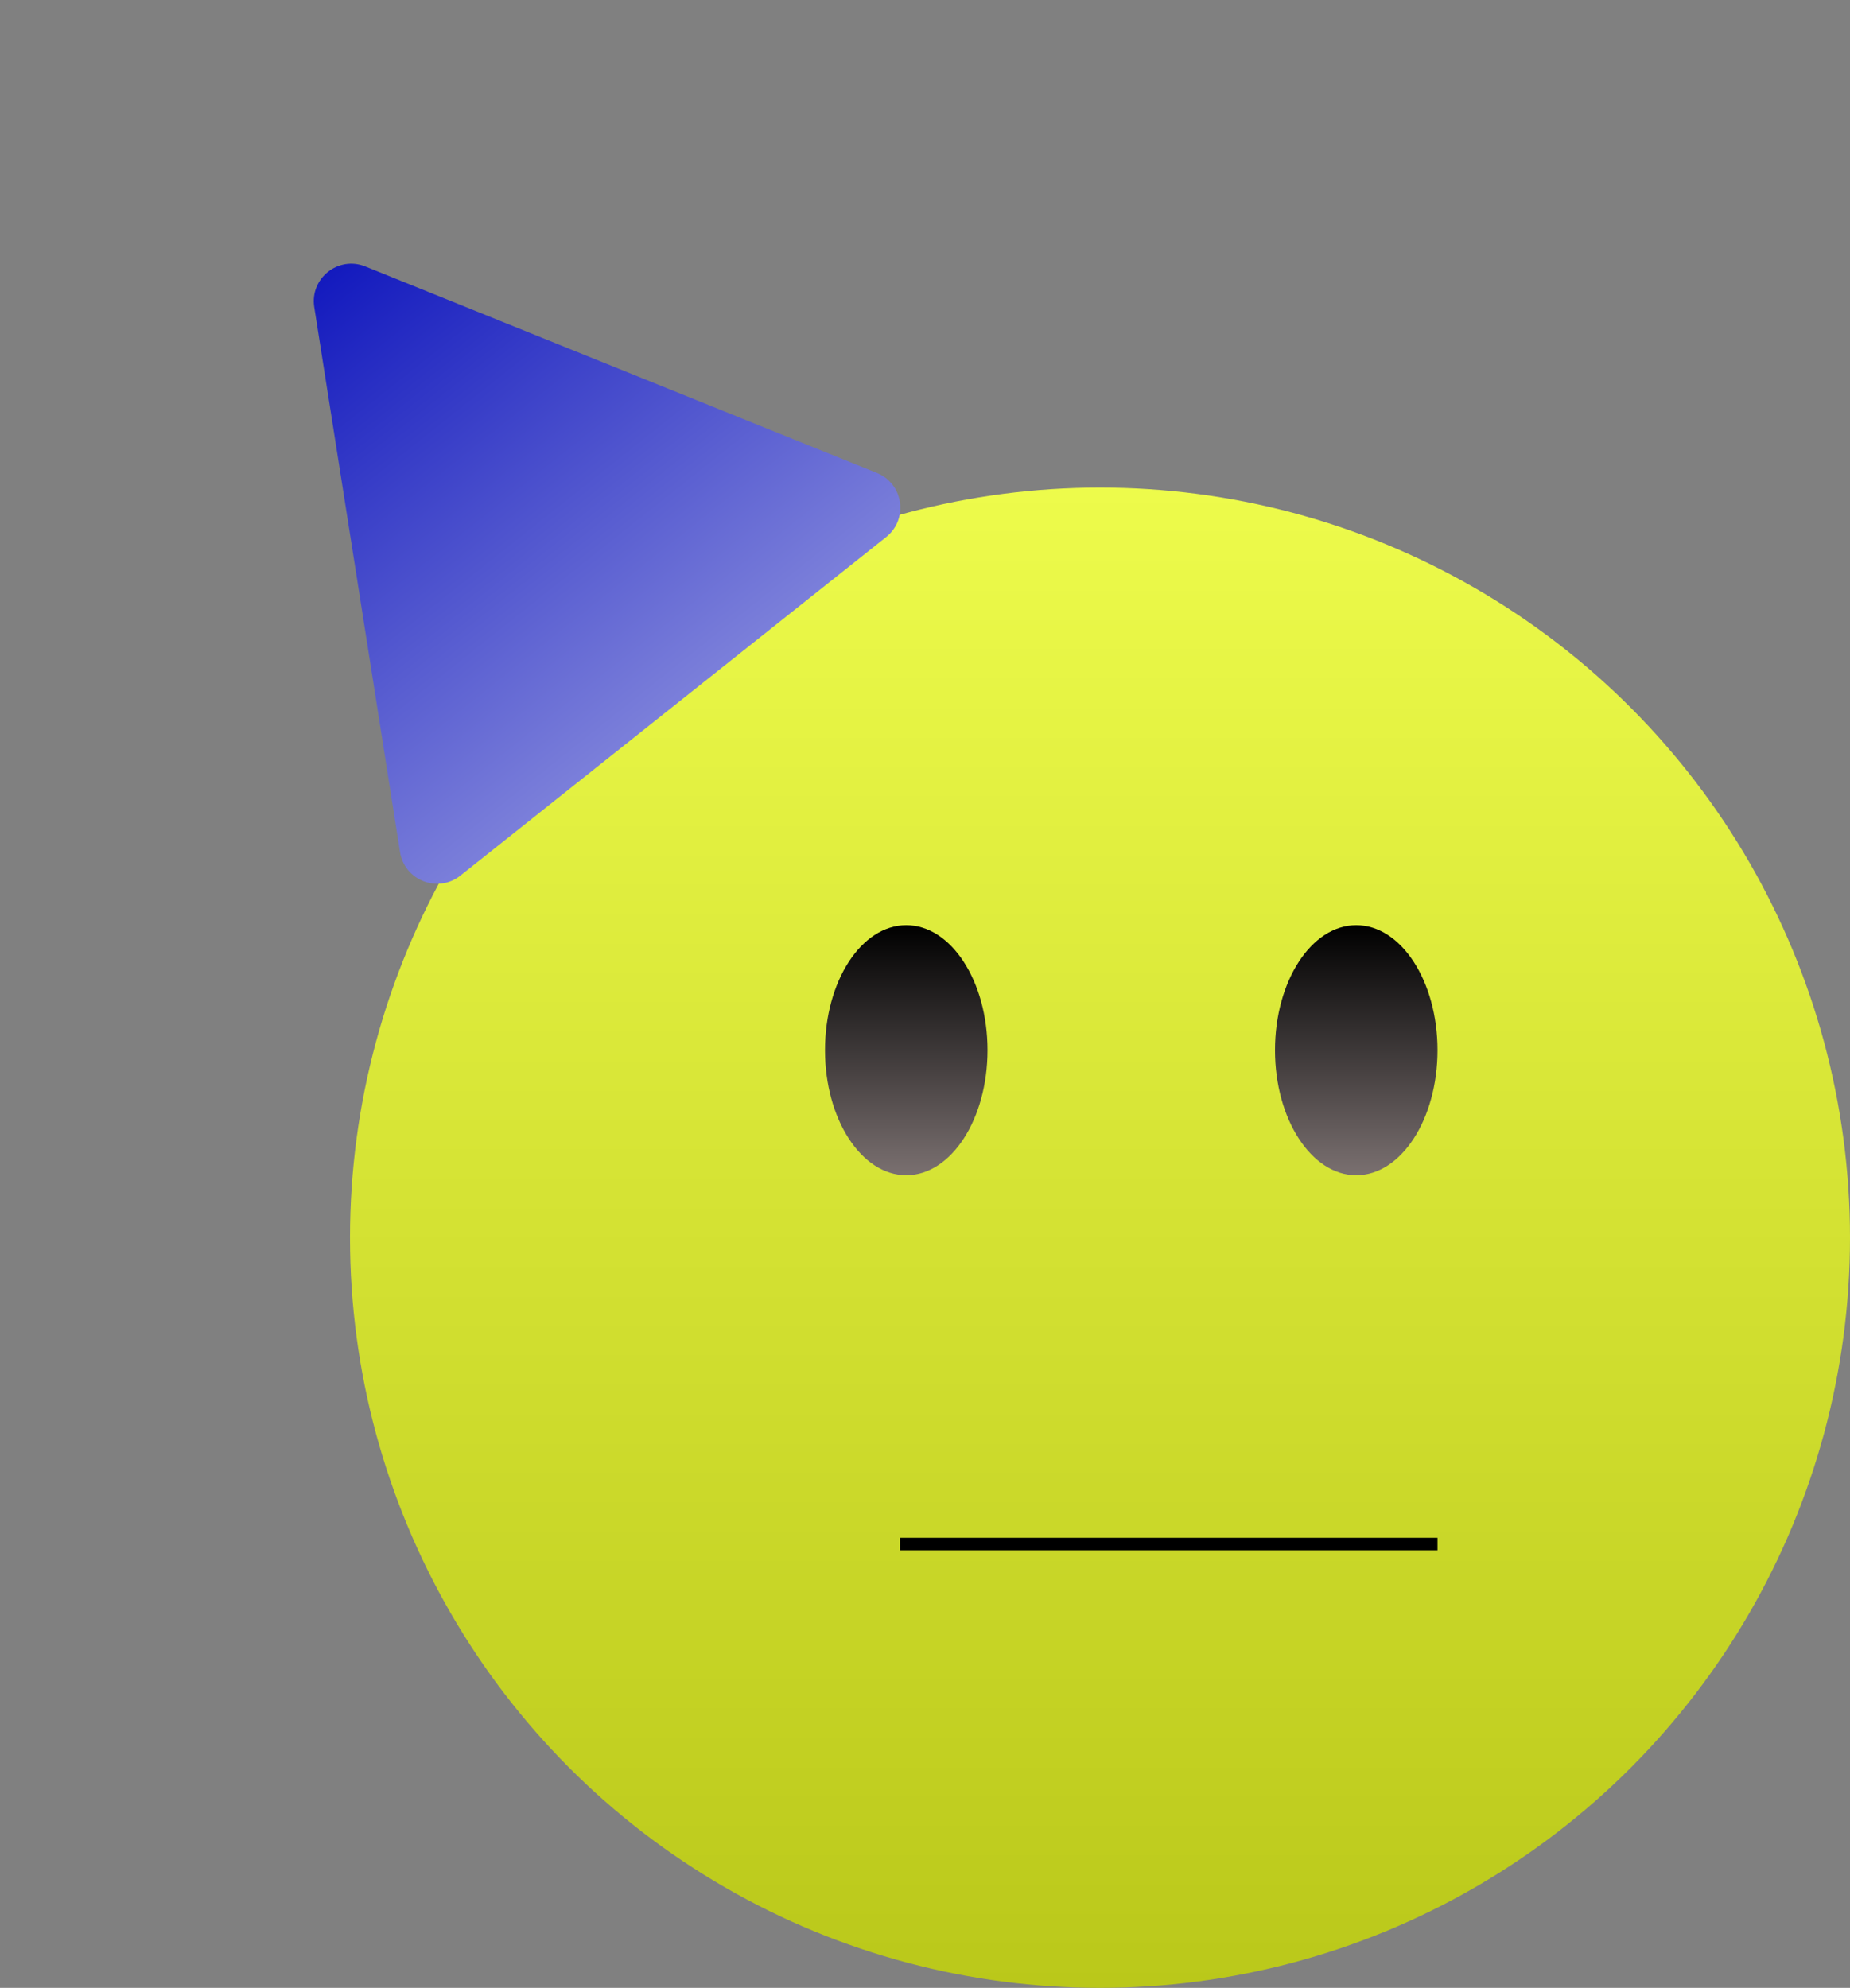<svg width="148" height="159" viewBox="0 0 148 159" fill="none" xmlns="http://www.w3.org/2000/svg">
<rect x="0" y="0" width="148" height="159" fill="#808080" stroke="none"/>
<circle cx="88" cy="99" r="60" fill="url(#paint0_linear_2_5)"/>
<path d="M25.14 24.562C24.778 22.26 27.065 20.441 29.226 21.314L70.147 37.827C72.279 38.687 72.691 41.527 70.892 42.957L36.833 70.034C35.034 71.465 32.361 70.424 32.003 68.153L25.14 24.562Z" fill="url(#paint1_linear_2_5)"/>
<ellipse cx="72.5" cy="84" rx="6.5" ry="10" fill="url(#paint2_linear_2_5)"/>
<ellipse cx="108.5" cy="84" rx="6.5" ry="10" fill="url(#paint3_linear_2_5)"/>
<line x1="115" y1="123.5" x2="72" y2="123.5" stroke="black"/>
<defs>
<linearGradient id="paint0_linear_2_5" x1="88" y1="39" x2="88" y2="159" gradientUnits="userSpaceOnUse">
<stop stop-color="#EDFB4B"/>
<stop offset="1" stop-color="#BAC81A"/>
</linearGradient>
<linearGradient id="paint1_linear_2_5" x1="24.317" y1="19.332" x2="63.711" y2="68.884" gradientUnits="userSpaceOnUse">
<stop stop-color="#0C13BC"/>
<stop offset="1" stop-color="#A0A3E4"/>
</linearGradient>
<linearGradient id="paint2_linear_2_5" x1="72.5" y1="74" x2="72.5" y2="94" gradientUnits="userSpaceOnUse">
<stop/>
<stop offset="1" stop-color="#7A7070"/>
</linearGradient>
<linearGradient id="paint3_linear_2_5" x1="108.5" y1="74" x2="108.5" y2="94" gradientUnits="userSpaceOnUse">
<stop/>
<stop offset="1" stop-color="#7A7070"/>
</linearGradient>
</defs>
</svg>
